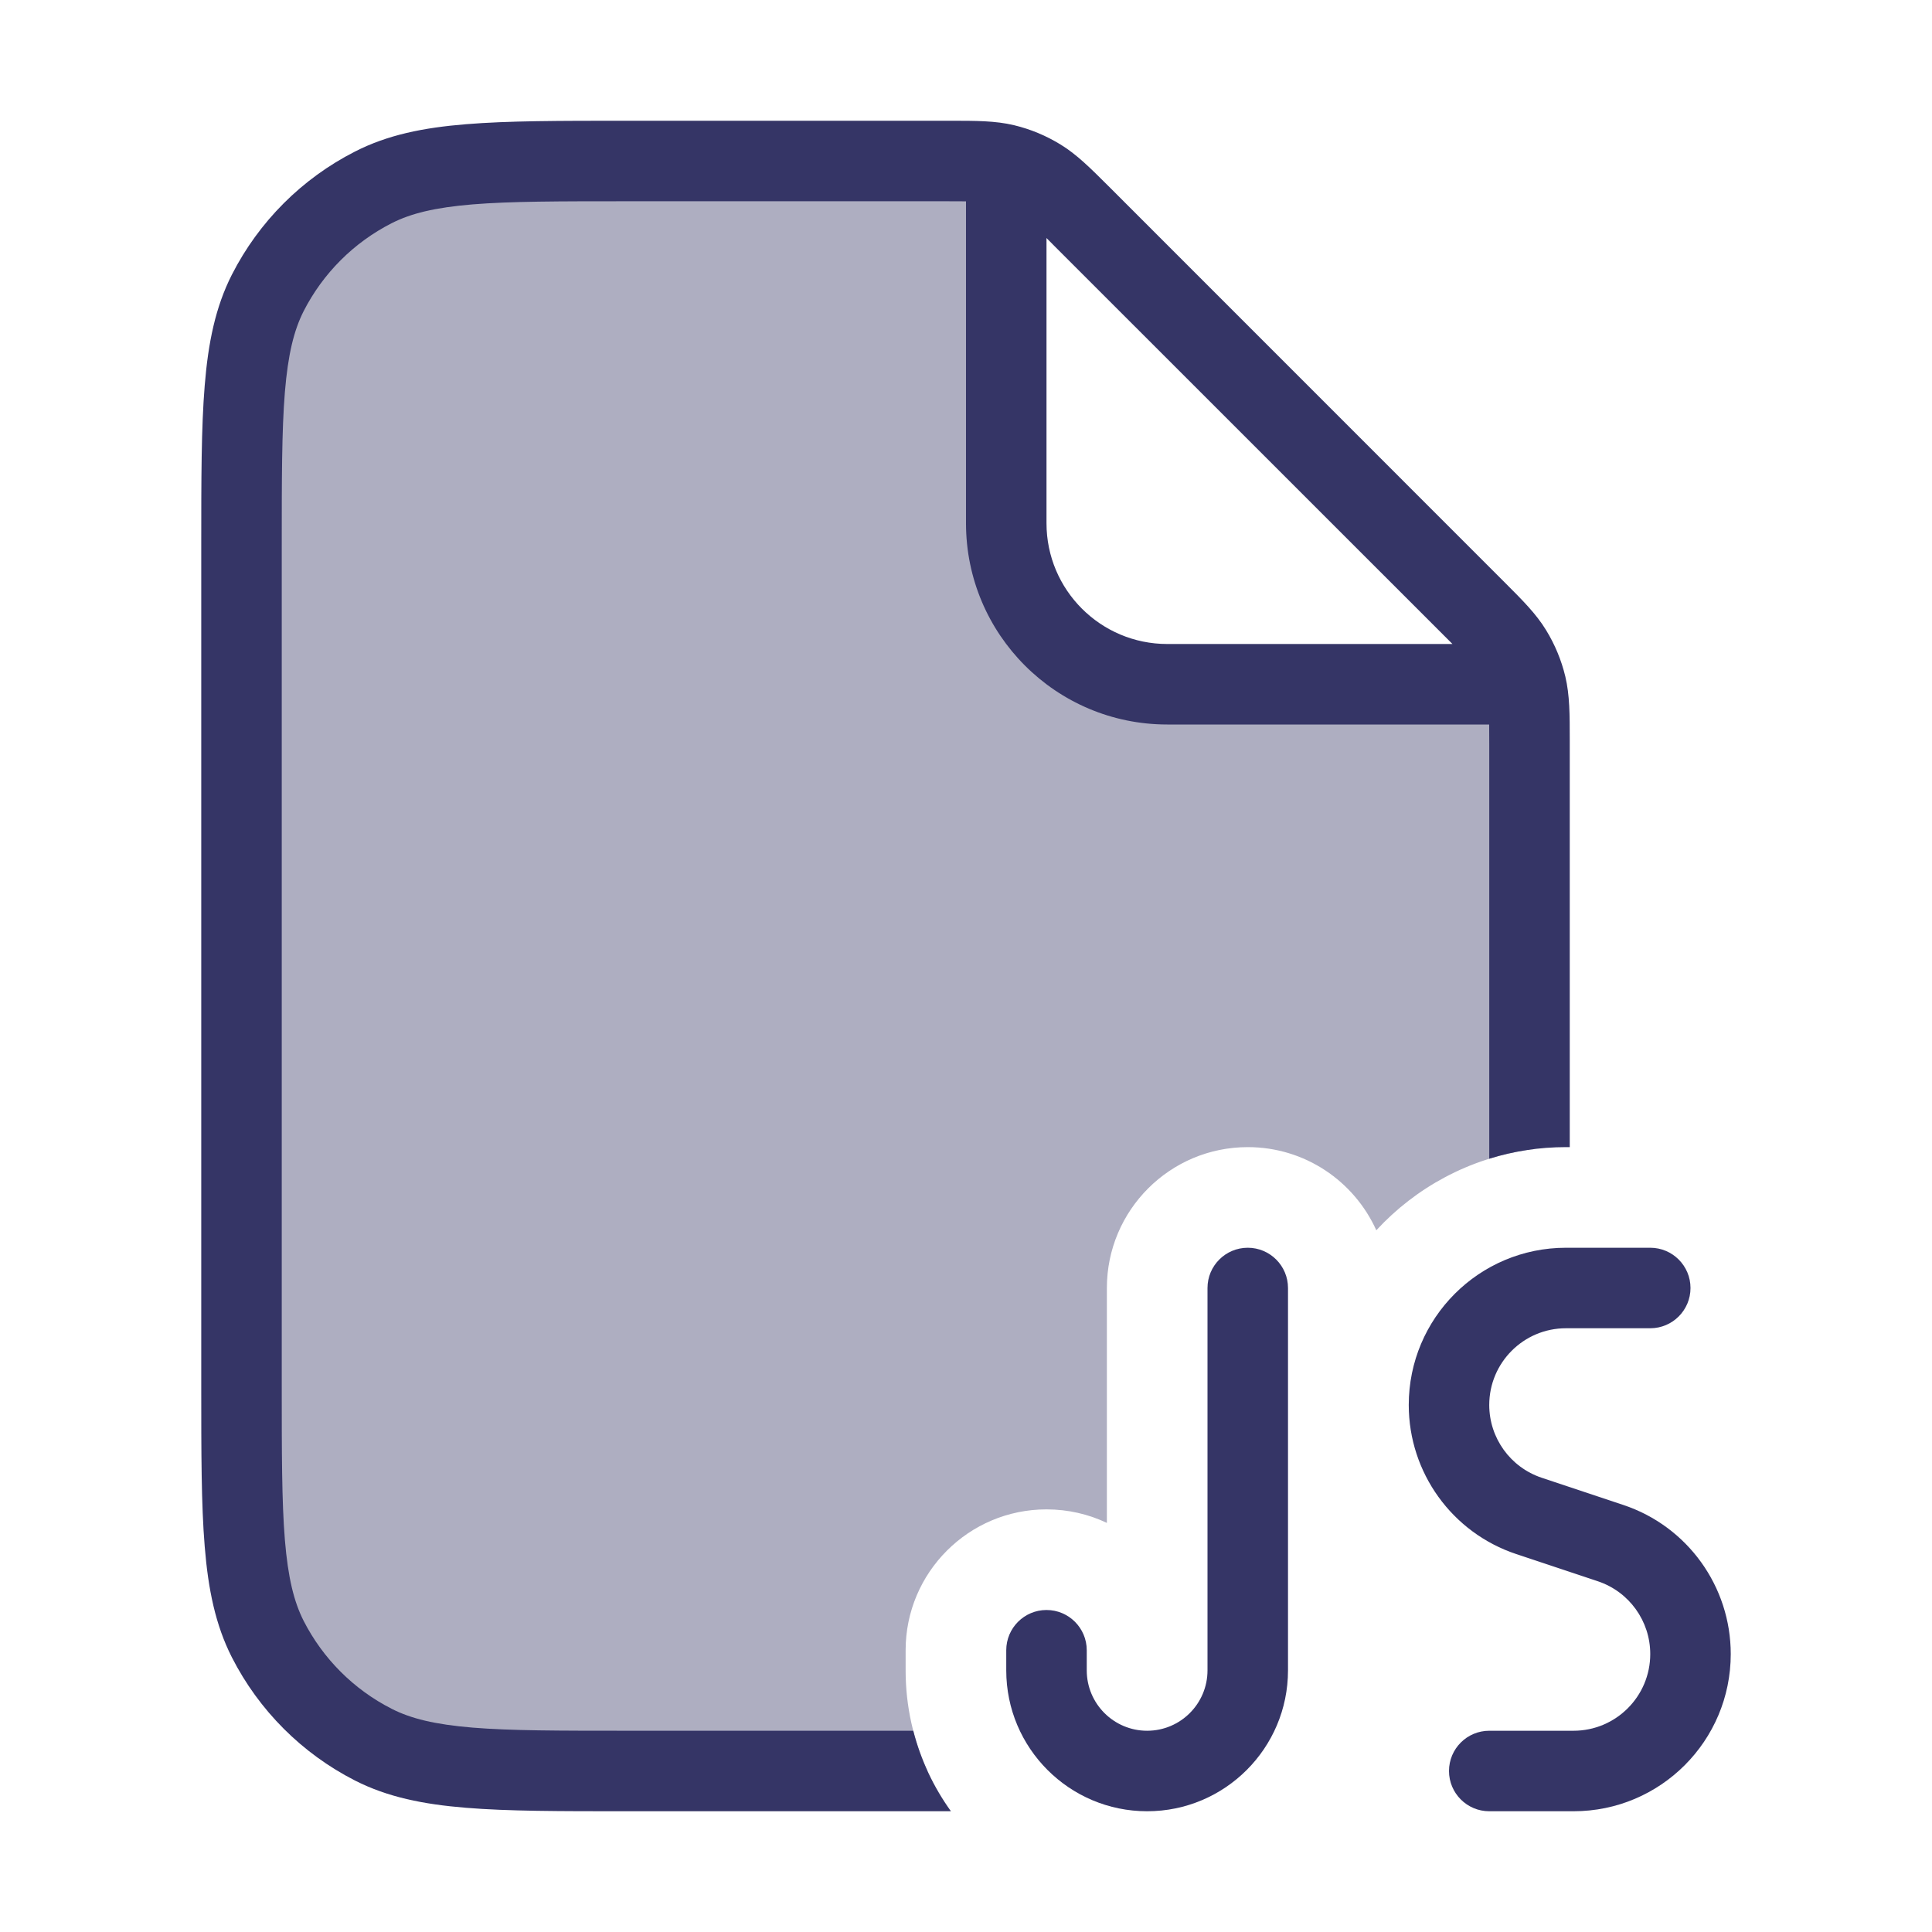 <svg width="24" height="24" viewBox="0 0 24 24" fill="none" xmlns="http://www.w3.org/2000/svg">
<path opacity="0.4" d="M12.5 2.085V6.5C12.5 7.605 13.395 8.5 14.5 8.5H18.915C18.926 8.537 18.936 8.574 18.945 8.612C19 8.842 19 9.086 19 9.575V14.282C18.251 14.388 17.586 14.753 17.097 15.283C16.823 14.674 16.211 14.25 15.5 14.25C14.534 14.25 13.75 15.034 13.75 16V18.918C13.523 18.81 13.268 18.75 13 18.75C12.034 18.75 11.25 19.534 11.25 20.5V20.75C11.25 21.196 11.347 21.619 11.522 22H7.8C6.12 22 5.28 22 4.638 21.673C4.074 21.385 3.615 20.927 3.327 20.362C3 19.72 3 18.88 3 17.2V6.8C3 5.12 3 4.28 3.327 3.638C3.615 3.074 4.074 2.615 4.638 2.327C5.28 2 6.12 2 7.8 2H11.425C11.914 2 12.158 2 12.389 2.055C12.426 2.064 12.463 2.074 12.5 2.085Z" fill="#353566"/>
<path fill-rule="evenodd" clip-rule="evenodd" d="M11.756 2.5C11.853 2.5 11.933 2.5 12 2.501V6.5C12 7.881 13.119 9 14.5 9H18.499C18.5 9.067 18.5 9.147 18.5 9.244V14.394C18.801 14.3 19.121 14.25 19.453 14.25H19.5L19.5 9.193C19.5 8.876 19.5 8.636 19.445 8.404C19.396 8.2 19.315 8.005 19.205 7.826C19.081 7.623 18.911 7.454 18.687 7.23L13.771 2.313C13.546 2.089 13.377 1.919 13.174 1.795C12.995 1.685 12.8 1.604 12.596 1.555C12.364 1.5 12.124 1.5 11.807 1.5L7.778 1.5C6.957 1.5 6.31 1.5 5.789 1.543C5.258 1.586 4.814 1.676 4.411 1.882C3.752 2.217 3.217 2.752 2.881 3.411C2.676 3.814 2.586 4.258 2.543 4.789C2.5 5.31 2.5 5.957 2.5 6.778V17.222C2.5 18.044 2.5 18.691 2.543 19.211C2.586 19.742 2.676 20.186 2.881 20.589C3.217 21.248 3.752 21.783 4.411 22.119C4.814 22.324 5.258 22.414 5.789 22.457C6.31 22.5 6.957 22.5 7.778 22.5H11.813C11.599 22.203 11.438 21.865 11.345 21.5H7.8C6.952 21.5 6.345 21.5 5.87 21.461C5.401 21.422 5.104 21.349 4.865 21.227C4.395 20.988 4.012 20.605 3.772 20.135C3.651 19.896 3.578 19.599 3.539 19.13C3.5 18.654 3.5 18.048 3.5 17.2V6.8C3.5 5.952 3.5 5.346 3.539 4.87C3.578 4.401 3.651 4.104 3.772 3.865C4.012 3.395 4.395 3.012 4.865 2.773C5.104 2.651 5.401 2.578 5.87 2.539C6.345 2.5 6.952 2.5 7.8 2.5H11.756ZM17.944 7.901L18.043 8H14.5C13.672 8 13 7.328 13 6.5V2.957L13.099 3.057L17.944 7.901Z" fill="#353566"/>
<path d="M15.5 15.5C15.224 15.5 15 15.724 15 16V20.75C15 21.164 14.664 21.5 14.25 21.5C13.836 21.5 13.5 21.164 13.5 20.75V20.5C13.5 20.224 13.276 20 13 20C12.724 20 12.5 20.224 12.5 20.5V20.75C12.5 21.716 13.284 22.5 14.25 22.5C15.216 22.5 16 21.716 16 20.75V16C16 15.724 15.776 15.5 15.5 15.5Z" fill="#353566"/>
<path d="M19.453 16.5C18.927 16.5 18.5 16.927 18.5 17.453C18.5 17.863 18.762 18.227 19.151 18.357L20.165 18.695C20.962 18.96 21.5 19.707 21.5 20.547C21.5 21.626 20.626 22.5 19.547 22.5H18.5C18.224 22.5 18 22.276 18 22C18 21.724 18.224 21.5 18.5 21.5H19.547C20.073 21.5 20.5 21.073 20.5 20.547C20.5 20.137 20.238 19.773 19.849 19.643L18.835 19.305C18.038 19.04 17.5 18.293 17.5 17.453C17.5 16.374 18.374 15.5 19.453 15.5H20.5C20.776 15.5 21 15.724 21 16C21 16.276 20.776 16.5 20.5 16.5H19.453Z" fill="#353566"/>
</svg>
